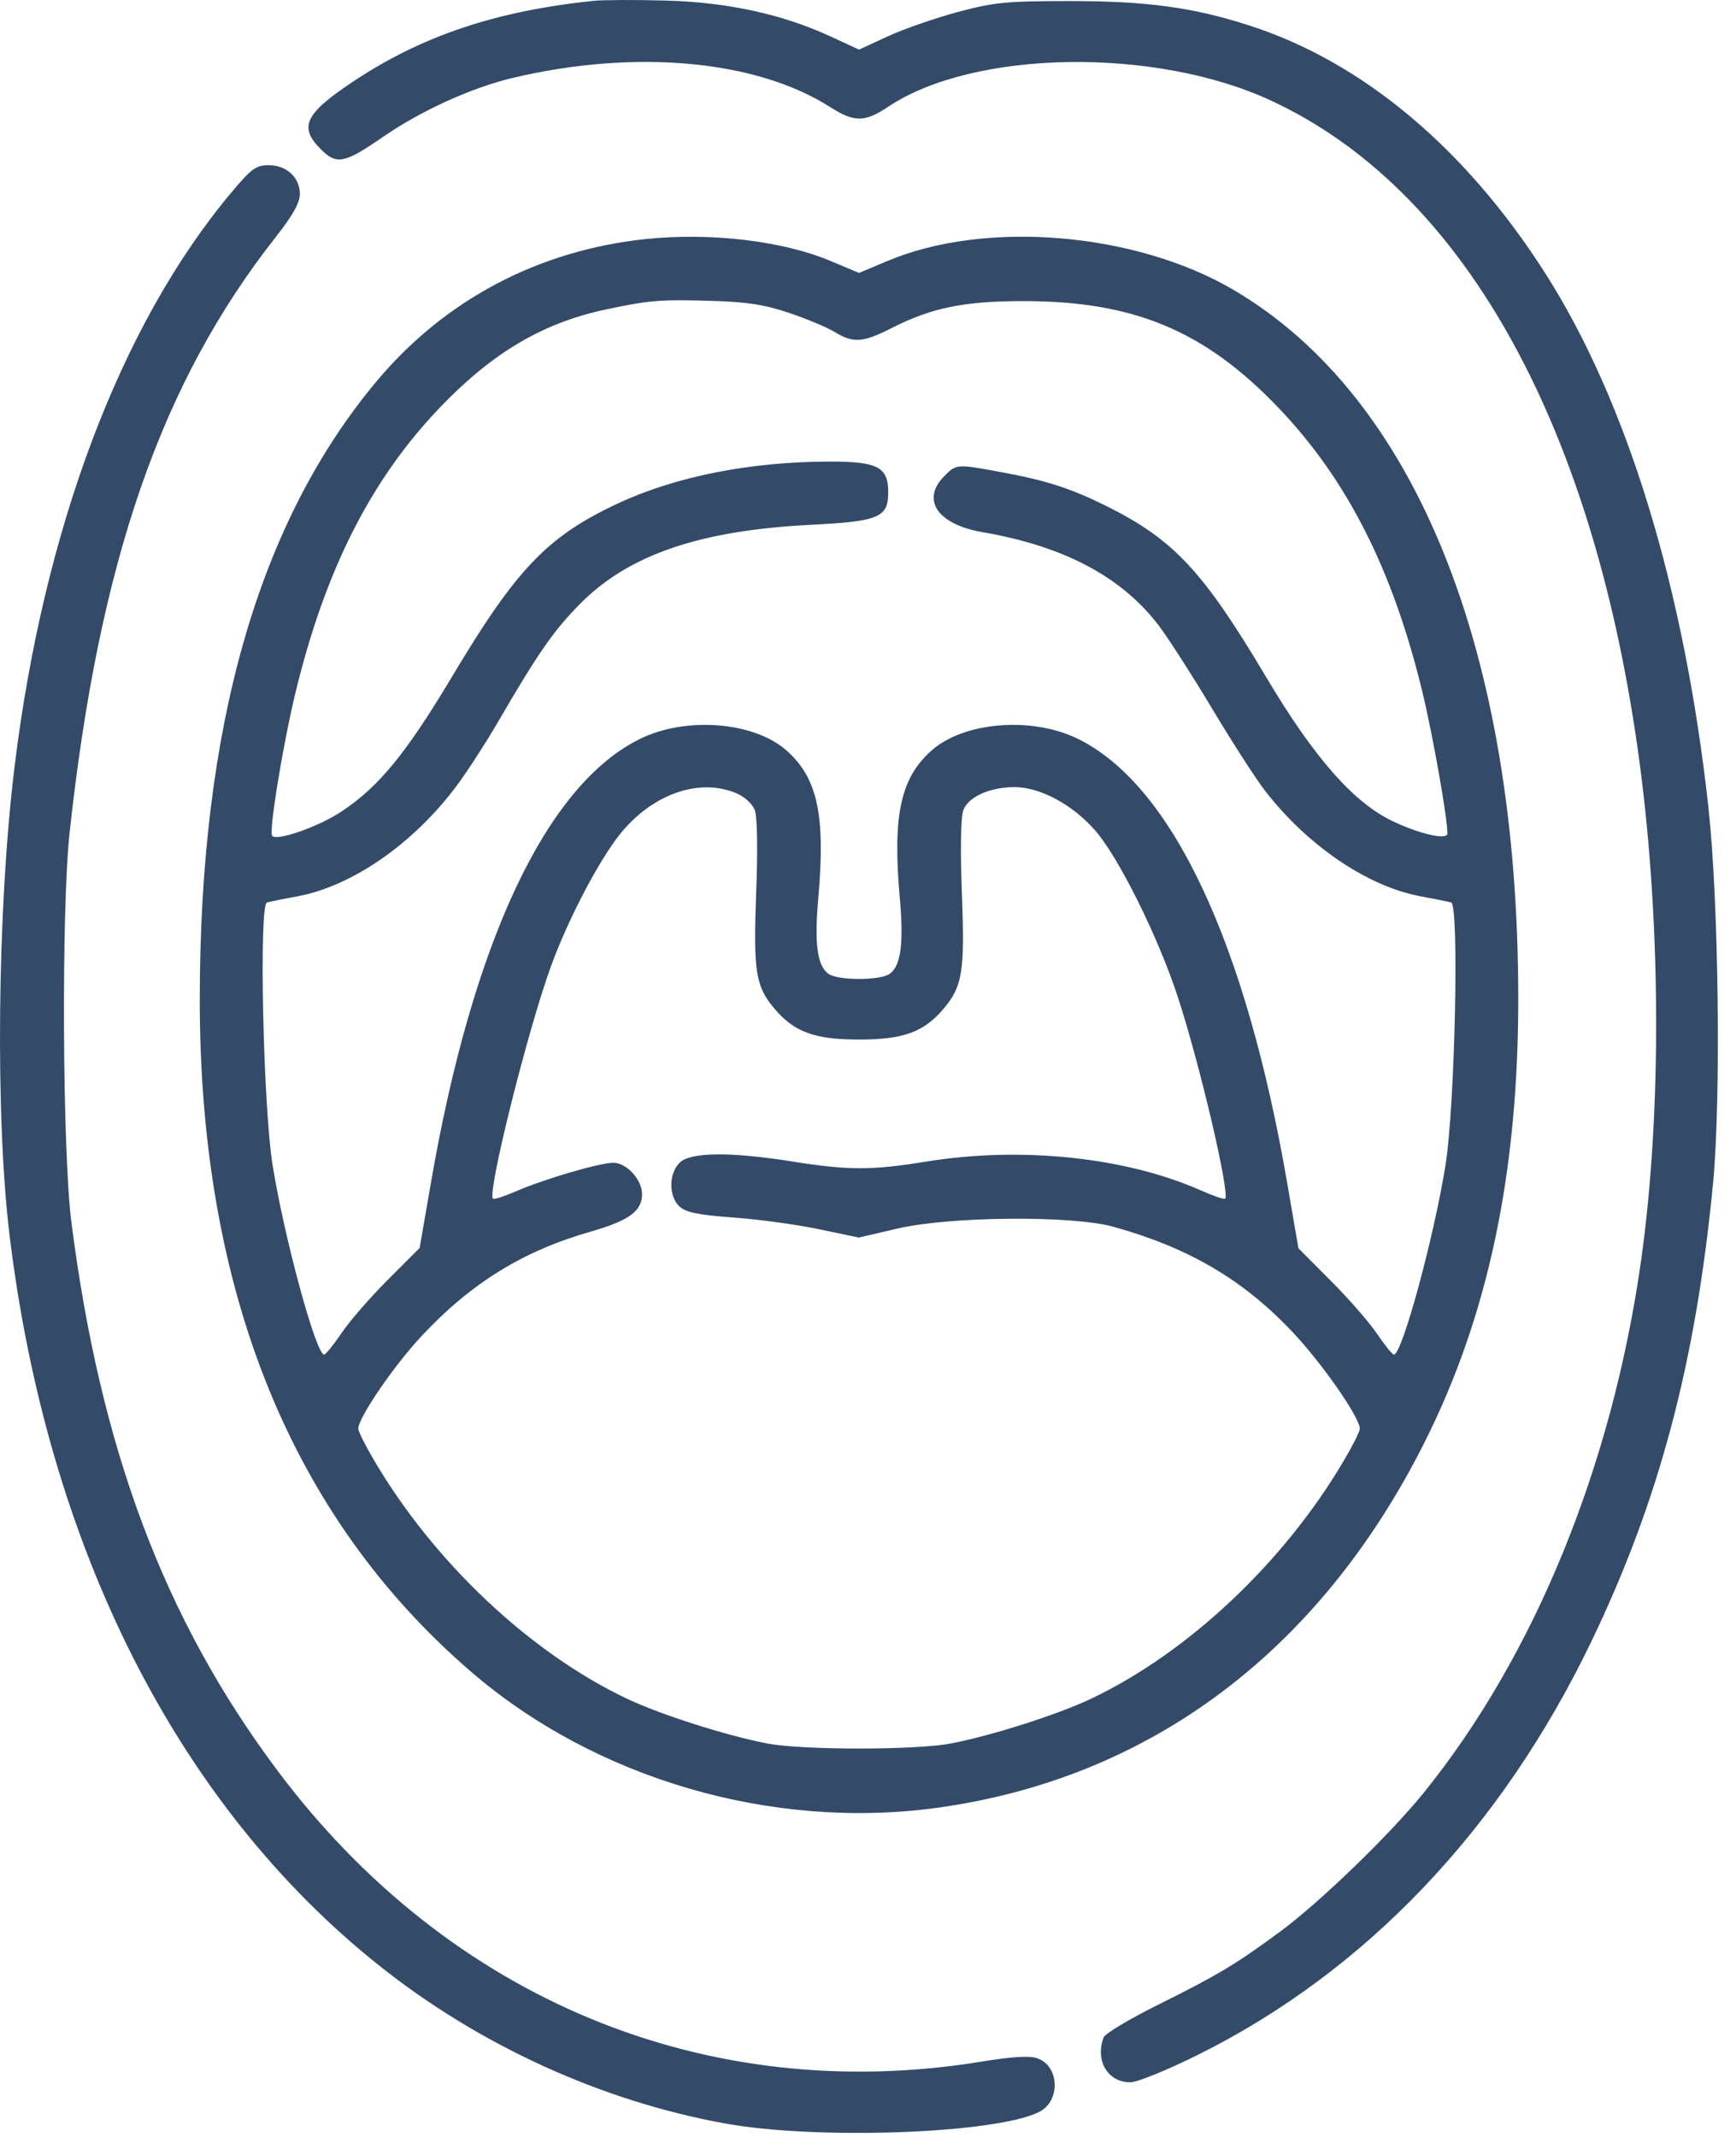 <svg width="26" height="32" viewBox="0 0 26 32" fill="none" xmlns="http://www.w3.org/2000/svg">
<path fill-rule="evenodd" clip-rule="evenodd" d="M8.897 0.012C7.422 0.164 6.309 0.539 5.274 1.231C4.565 1.705 4.472 1.903 4.805 2.235C5.041 2.472 5.157 2.449 5.727 2.056C6.309 1.655 7.066 1.311 7.686 1.165C9.522 0.732 11.331 0.899 12.434 1.604C12.795 1.834 12.952 1.833 13.303 1.598C14.582 0.745 17.292 0.7 19.029 1.503C21.871 2.816 23.821 6.253 24.525 11.195C24.877 13.658 24.897 16.621 24.578 18.88C24.144 21.951 22.982 24.794 21.321 26.849C20.822 27.466 19.765 28.489 19.178 28.921C18.511 29.413 18.248 29.571 17.358 30.014C16.924 30.229 16.551 30.452 16.53 30.508C16.397 30.855 16.59 31.182 16.928 31.182C17.032 31.182 17.484 30.998 17.952 30.765C20.458 29.516 22.483 27.388 23.832 24.584C24.848 22.474 25.398 20.403 25.656 17.724C25.777 16.464 25.741 13.499 25.588 12.099C25.227 8.812 24.371 6.012 23.136 4.081C21.944 2.217 20.407 0.93 18.721 0.385C17.873 0.11 17.182 0.016 16.022 0.016C15.071 0.016 14.895 0.033 14.344 0.18C14.005 0.271 13.534 0.435 13.297 0.544L12.866 0.743L12.435 0.544C11.71 0.21 10.887 0.032 9.96 0.008C9.513 -0.004 9.035 -0.002 8.897 0.012ZM3.454 2.896C1.8 4.875 0.649 7.934 0.215 11.505C-0.041 13.616 -0.073 16.727 0.144 18.505C0.715 23.182 2.661 27.028 5.673 29.429C7.171 30.624 9.004 31.462 10.858 31.798C12.244 32.05 14.935 31.95 15.568 31.623C15.887 31.458 15.867 30.939 15.538 30.823C15.42 30.781 15.166 30.796 14.695 30.873C10.584 31.541 6.715 29.939 4.149 26.505C2.458 24.243 1.503 21.699 1.069 18.299C0.935 17.247 0.918 13.62 1.042 12.474C1.483 8.413 2.41 5.735 4.131 3.548C4.384 3.227 4.491 3.036 4.491 2.907C4.491 2.657 4.293 2.474 4.024 2.474C3.832 2.474 3.765 2.524 3.454 2.896ZM9.678 3.579C8.068 3.746 6.661 4.489 5.638 5.712C3.866 7.832 2.992 10.89 2.992 14.974C2.992 19.331 4.359 22.713 7.059 25.037C8.918 26.637 11.556 27.408 14.022 27.073C17.216 26.638 19.76 24.734 21.335 21.599C22.289 19.7 22.741 17.558 22.739 14.943C22.736 9.754 21.204 5.945 18.475 4.341C17.006 3.478 14.762 3.29 13.294 3.907L12.866 4.087L12.439 3.908C11.724 3.607 10.647 3.479 9.678 3.579ZM11.817 4.685C12.079 4.773 12.387 4.902 12.502 4.972C12.781 5.142 12.922 5.132 13.353 4.913C13.948 4.611 14.427 4.511 15.303 4.509C16.973 4.504 18.038 4.946 19.148 6.107C20.177 7.183 20.861 8.533 21.304 10.366C21.46 11.014 21.678 12.245 21.678 12.481C21.678 12.583 21.276 12.494 20.866 12.301C20.274 12.022 19.682 11.348 18.963 10.139C18.021 8.555 17.581 8.083 16.581 7.583C16.046 7.316 15.674 7.195 15 7.071C14.327 6.946 14.325 6.947 14.144 7.128C13.789 7.483 14.04 7.853 14.714 7.969C15.927 8.177 16.79 8.632 17.346 9.356C17.488 9.541 17.848 10.101 18.146 10.599C18.444 11.097 18.803 11.655 18.944 11.838C19.579 12.661 20.479 13.273 21.272 13.421C21.478 13.459 21.686 13.501 21.734 13.515C21.856 13.549 21.791 16.559 21.65 17.443C21.475 18.536 20.997 20.29 20.876 20.285C20.853 20.284 20.74 20.143 20.623 19.972C20.507 19.8 20.195 19.443 19.929 19.177L19.447 18.693L19.279 17.72C18.657 14.103 17.548 11.751 16.142 11.063C15.456 10.727 14.444 10.807 13.956 11.235C13.488 11.646 13.366 12.206 13.476 13.443C13.537 14.129 13.493 14.46 13.326 14.582C13.185 14.685 12.547 14.685 12.406 14.582C12.239 14.46 12.195 14.129 12.256 13.443C12.365 12.206 12.244 11.646 11.776 11.235C11.287 10.807 10.276 10.727 9.589 11.063C8.184 11.75 7.078 14.097 6.453 17.717L6.285 18.688L5.81 19.163C5.548 19.424 5.236 19.783 5.116 19.961C4.996 20.138 4.878 20.284 4.855 20.285C4.734 20.29 4.257 18.536 4.082 17.443C3.941 16.559 3.876 13.549 3.998 13.515C4.046 13.501 4.253 13.459 4.46 13.421C5.274 13.269 6.184 12.639 6.831 11.778C6.988 11.57 7.274 11.128 7.467 10.796C8.059 9.778 8.296 9.438 8.688 9.042C9.418 8.305 10.483 7.941 12.159 7.858C13.165 7.807 13.303 7.748 13.303 7.371C13.303 6.995 13.146 6.912 12.438 6.912C11.244 6.912 10.122 7.133 9.252 7.54C8.199 8.032 7.736 8.515 6.77 10.133C6.084 11.28 5.678 11.777 5.118 12.15C4.78 12.376 4.155 12.597 4.077 12.518C4.022 12.463 4.239 11.135 4.432 10.345C4.877 8.522 5.56 7.178 6.584 6.107C7.37 5.285 8.124 4.838 9.062 4.637C9.722 4.496 9.879 4.483 10.65 4.505C11.188 4.521 11.447 4.561 11.817 4.685ZM11.025 11.877C11.152 11.931 11.267 12.035 11.304 12.131C11.342 12.232 11.351 12.706 11.325 13.371C11.281 14.546 11.316 14.769 11.598 15.103C11.894 15.455 12.201 15.567 12.866 15.567C13.531 15.567 13.838 15.455 14.134 15.103C14.416 14.769 14.451 14.546 14.406 13.371C14.381 12.706 14.39 12.232 14.428 12.131C14.504 11.931 14.826 11.787 15.195 11.787C15.577 11.787 16.059 12.045 16.4 12.433C16.752 12.834 17.346 14.029 17.64 14.929C17.969 15.932 18.424 17.875 18.348 17.95C18.334 17.964 18.17 17.908 17.983 17.825C16.857 17.327 15.296 17.164 13.874 17.394C13.056 17.527 12.705 17.527 11.866 17.393C10.932 17.245 10.339 17.251 10.178 17.412C10.013 17.577 10.013 17.918 10.179 18.069C10.276 18.156 10.463 18.194 10.982 18.232C11.354 18.258 11.93 18.337 12.261 18.406L12.863 18.532L13.442 18.397C14.236 18.213 16.059 18.198 16.678 18.371C17.802 18.684 18.615 19.161 19.35 19.938C19.799 20.411 20.366 21.226 20.366 21.395C20.366 21.434 20.262 21.643 20.134 21.86C19.237 23.389 17.797 24.747 16.341 25.438C15.839 25.676 14.848 25.992 14.241 26.108C13.717 26.209 12.015 26.209 11.491 26.108C10.884 25.992 9.892 25.676 9.391 25.438C7.934 24.747 6.495 23.389 5.598 21.86C5.47 21.643 5.366 21.434 5.366 21.395C5.366 21.231 5.895 20.456 6.31 20.011C7.055 19.213 7.83 18.734 8.847 18.443C9.421 18.278 9.616 18.136 9.616 17.882C9.616 17.664 9.385 17.412 9.185 17.412C8.981 17.412 8.147 17.657 7.716 17.844C7.548 17.917 7.398 17.965 7.383 17.95C7.295 17.862 7.898 15.446 8.25 14.474C8.521 13.728 9.017 12.794 9.341 12.424C9.826 11.87 10.49 11.654 11.025 11.877Z" fill="#334B69"/>
</svg>
